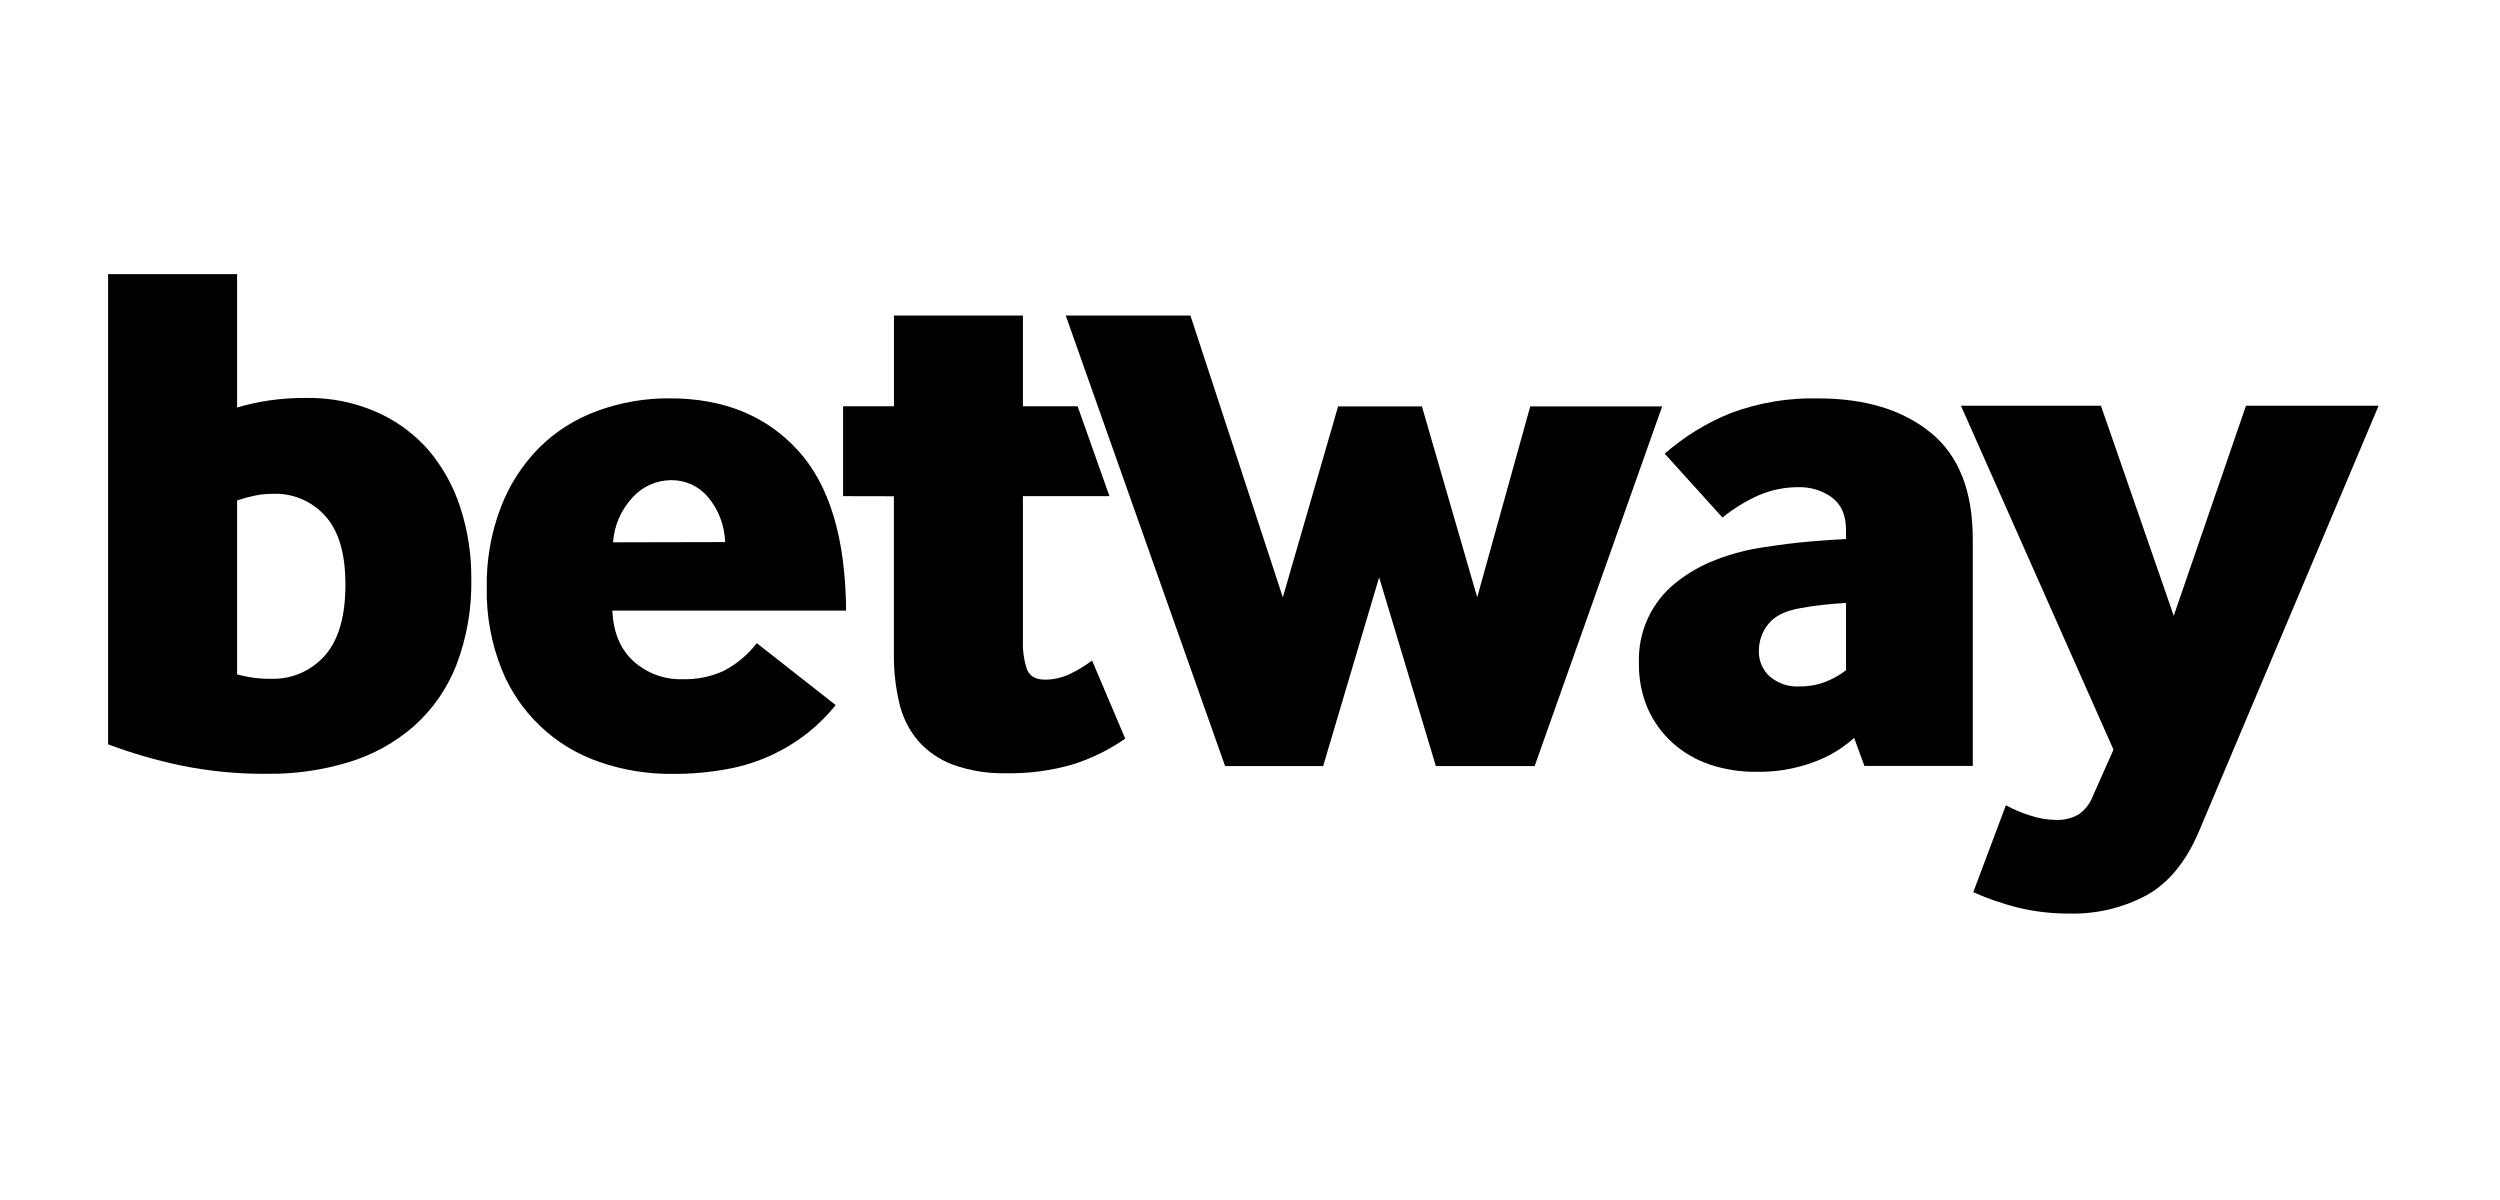 <svg width="100" height="48" viewBox="0 0 100 48" fill="none" xmlns="http://www.w3.org/2000/svg">
<g clip-path="url(#clip0_7232_41903)">
<path d="M9.484 16.3C9.894 16.179 10.313 16.086 10.736 16.022C11.24 15.948 11.749 15.913 12.258 15.918C13.221 15.902 14.176 16.093 15.058 16.479C15.854 16.829 16.563 17.348 17.137 18.001C17.712 18.68 18.147 19.466 18.417 20.314C18.713 21.227 18.86 22.181 18.852 23.14C18.878 24.328 18.673 25.51 18.248 26.619C17.881 27.551 17.3 28.384 16.552 29.05C15.802 29.702 14.923 30.189 13.973 30.48C12.917 30.804 11.817 30.963 10.712 30.952C9.534 30.964 8.357 30.851 7.203 30.613C6.224 30.404 5.262 30.124 4.324 29.774V10.965H9.484V16.3ZM9.484 26.974C9.925 27.098 10.382 27.158 10.84 27.152C11.66 27.179 12.45 26.838 12.993 26.223C13.544 25.603 13.818 24.654 13.817 23.377C13.817 22.138 13.546 21.224 13.006 20.636C12.486 20.055 11.737 19.731 10.958 19.751C10.7 19.749 10.443 19.773 10.19 19.825C9.951 19.874 9.715 19.938 9.484 20.016V26.974Z" fill="black"/>
<path d="M24.493 24.424C24.532 25.294 24.813 25.967 25.334 26.444C25.878 26.936 26.592 27.196 27.324 27.168C27.899 27.183 28.47 27.062 28.989 26.814C29.489 26.546 29.926 26.175 30.272 25.727L33.427 28.203C33.106 28.604 32.741 28.969 32.34 29.29C31.413 30.029 30.32 30.531 29.155 30.751C28.401 30.894 27.636 30.962 26.869 30.956C25.892 30.963 24.919 30.804 23.995 30.484C22.2 29.878 20.762 28.515 20.06 26.755C19.647 25.718 19.447 24.609 19.471 23.494C19.451 22.401 19.642 21.316 20.032 20.295C20.37 19.408 20.888 18.599 21.554 17.921C22.215 17.26 23.015 16.753 23.895 16.436C24.825 16.095 25.809 15.925 26.8 15.934C28.942 15.934 30.647 16.627 31.914 18.012C33.181 19.398 33.824 21.535 33.844 24.424H24.493ZM29.005 21.683C28.985 21.018 28.74 20.379 28.311 19.871C27.947 19.445 27.413 19.202 26.852 19.206C26.262 19.208 25.7 19.458 25.304 19.895C24.845 20.387 24.569 21.022 24.521 21.693L29.005 21.683Z" fill="black"/>
<path d="M33.723 19.846V16.25H35.758V12.621H40.917V16.25H43.104L44.378 19.846H40.917V25.623C40.902 26.013 40.956 26.402 41.078 26.773C41.187 27.049 41.428 27.186 41.802 27.186C42.153 27.186 42.498 27.105 42.813 26.951C43.12 26.804 43.411 26.627 43.683 26.421L45.009 29.545C44.364 29.996 43.653 30.344 42.902 30.578C42.045 30.827 41.155 30.945 40.263 30.93C39.535 30.949 38.811 30.834 38.125 30.591C37.587 30.392 37.106 30.064 36.725 29.634C36.36 29.199 36.102 28.683 35.973 28.13C35.821 27.483 35.748 26.82 35.755 26.155V19.85L33.723 19.846Z" fill="black"/>
<path d="M49.004 30.643L42.629 12.621H47.617L51.313 23.892L53.524 16.256H56.877L59.088 23.892L61.21 16.256H66.487L61.386 30.643H57.435L55.165 23.094L52.926 30.643H49.004Z" fill="black"/>
<path d="M74.578 30.638L74.165 29.516C73.7 29.934 73.16 30.259 72.573 30.475C71.829 30.754 71.039 30.889 70.245 30.873C69.613 30.879 68.985 30.78 68.386 30.579C67.836 30.394 67.329 30.098 66.898 29.71C66.476 29.328 66.139 28.861 65.909 28.34C65.665 27.762 65.545 27.139 65.557 26.512C65.514 25.265 66.066 24.073 67.044 23.298C67.53 22.912 68.073 22.604 68.653 22.385C69.279 22.143 69.932 21.975 70.597 21.883C71.227 21.785 71.81 21.711 72.351 21.665C72.893 21.62 73.388 21.58 73.841 21.561V21.204C73.841 20.613 73.654 20.182 73.28 19.9C72.895 19.621 72.429 19.476 71.954 19.487C71.401 19.483 70.855 19.594 70.347 19.811C69.827 20.044 69.341 20.343 68.899 20.702L66.588 18.147C67.37 17.462 68.262 16.914 69.227 16.525C70.344 16.108 71.529 15.908 72.721 15.936C74.605 15.936 76.108 16.393 77.23 17.308C78.352 18.223 78.912 19.643 78.911 21.567V30.638H74.578ZM73.841 24.116C73.545 24.135 73.251 24.159 72.956 24.189C72.66 24.22 72.356 24.263 72.043 24.322C71.434 24.42 70.999 24.631 70.738 24.955C70.487 25.261 70.352 25.646 70.355 26.042C70.345 26.428 70.504 26.8 70.79 27.059C71.122 27.342 71.549 27.484 71.984 27.457C72.33 27.462 72.675 27.402 72.999 27.281C73.301 27.165 73.584 27.006 73.841 26.809V24.116Z" fill="black"/>
<path d="M80.236 32.209C80.545 32.379 80.872 32.518 81.21 32.622C81.542 32.733 81.89 32.792 82.24 32.798C82.554 32.809 82.866 32.734 83.14 32.581C83.402 32.399 83.603 32.142 83.714 31.843L84.54 29.987L78.438 16.23H84.038L86.95 24.632L89.839 16.23H95.144L87.952 33.27C87.442 34.467 86.749 35.312 85.873 35.805C84.928 36.313 83.866 36.567 82.792 36.542C82.098 36.548 81.405 36.469 80.729 36.307C80.113 36.153 79.511 35.946 78.931 35.687L80.236 32.209Z" fill="black"/>
</g>
<defs>
<clipPath id="clip0_7232_41903">
<rect width="90.882" height="25.656" fill="white" transform="translate(4.324 10.961)"/>
</clipPath>
</defs>
</svg>
